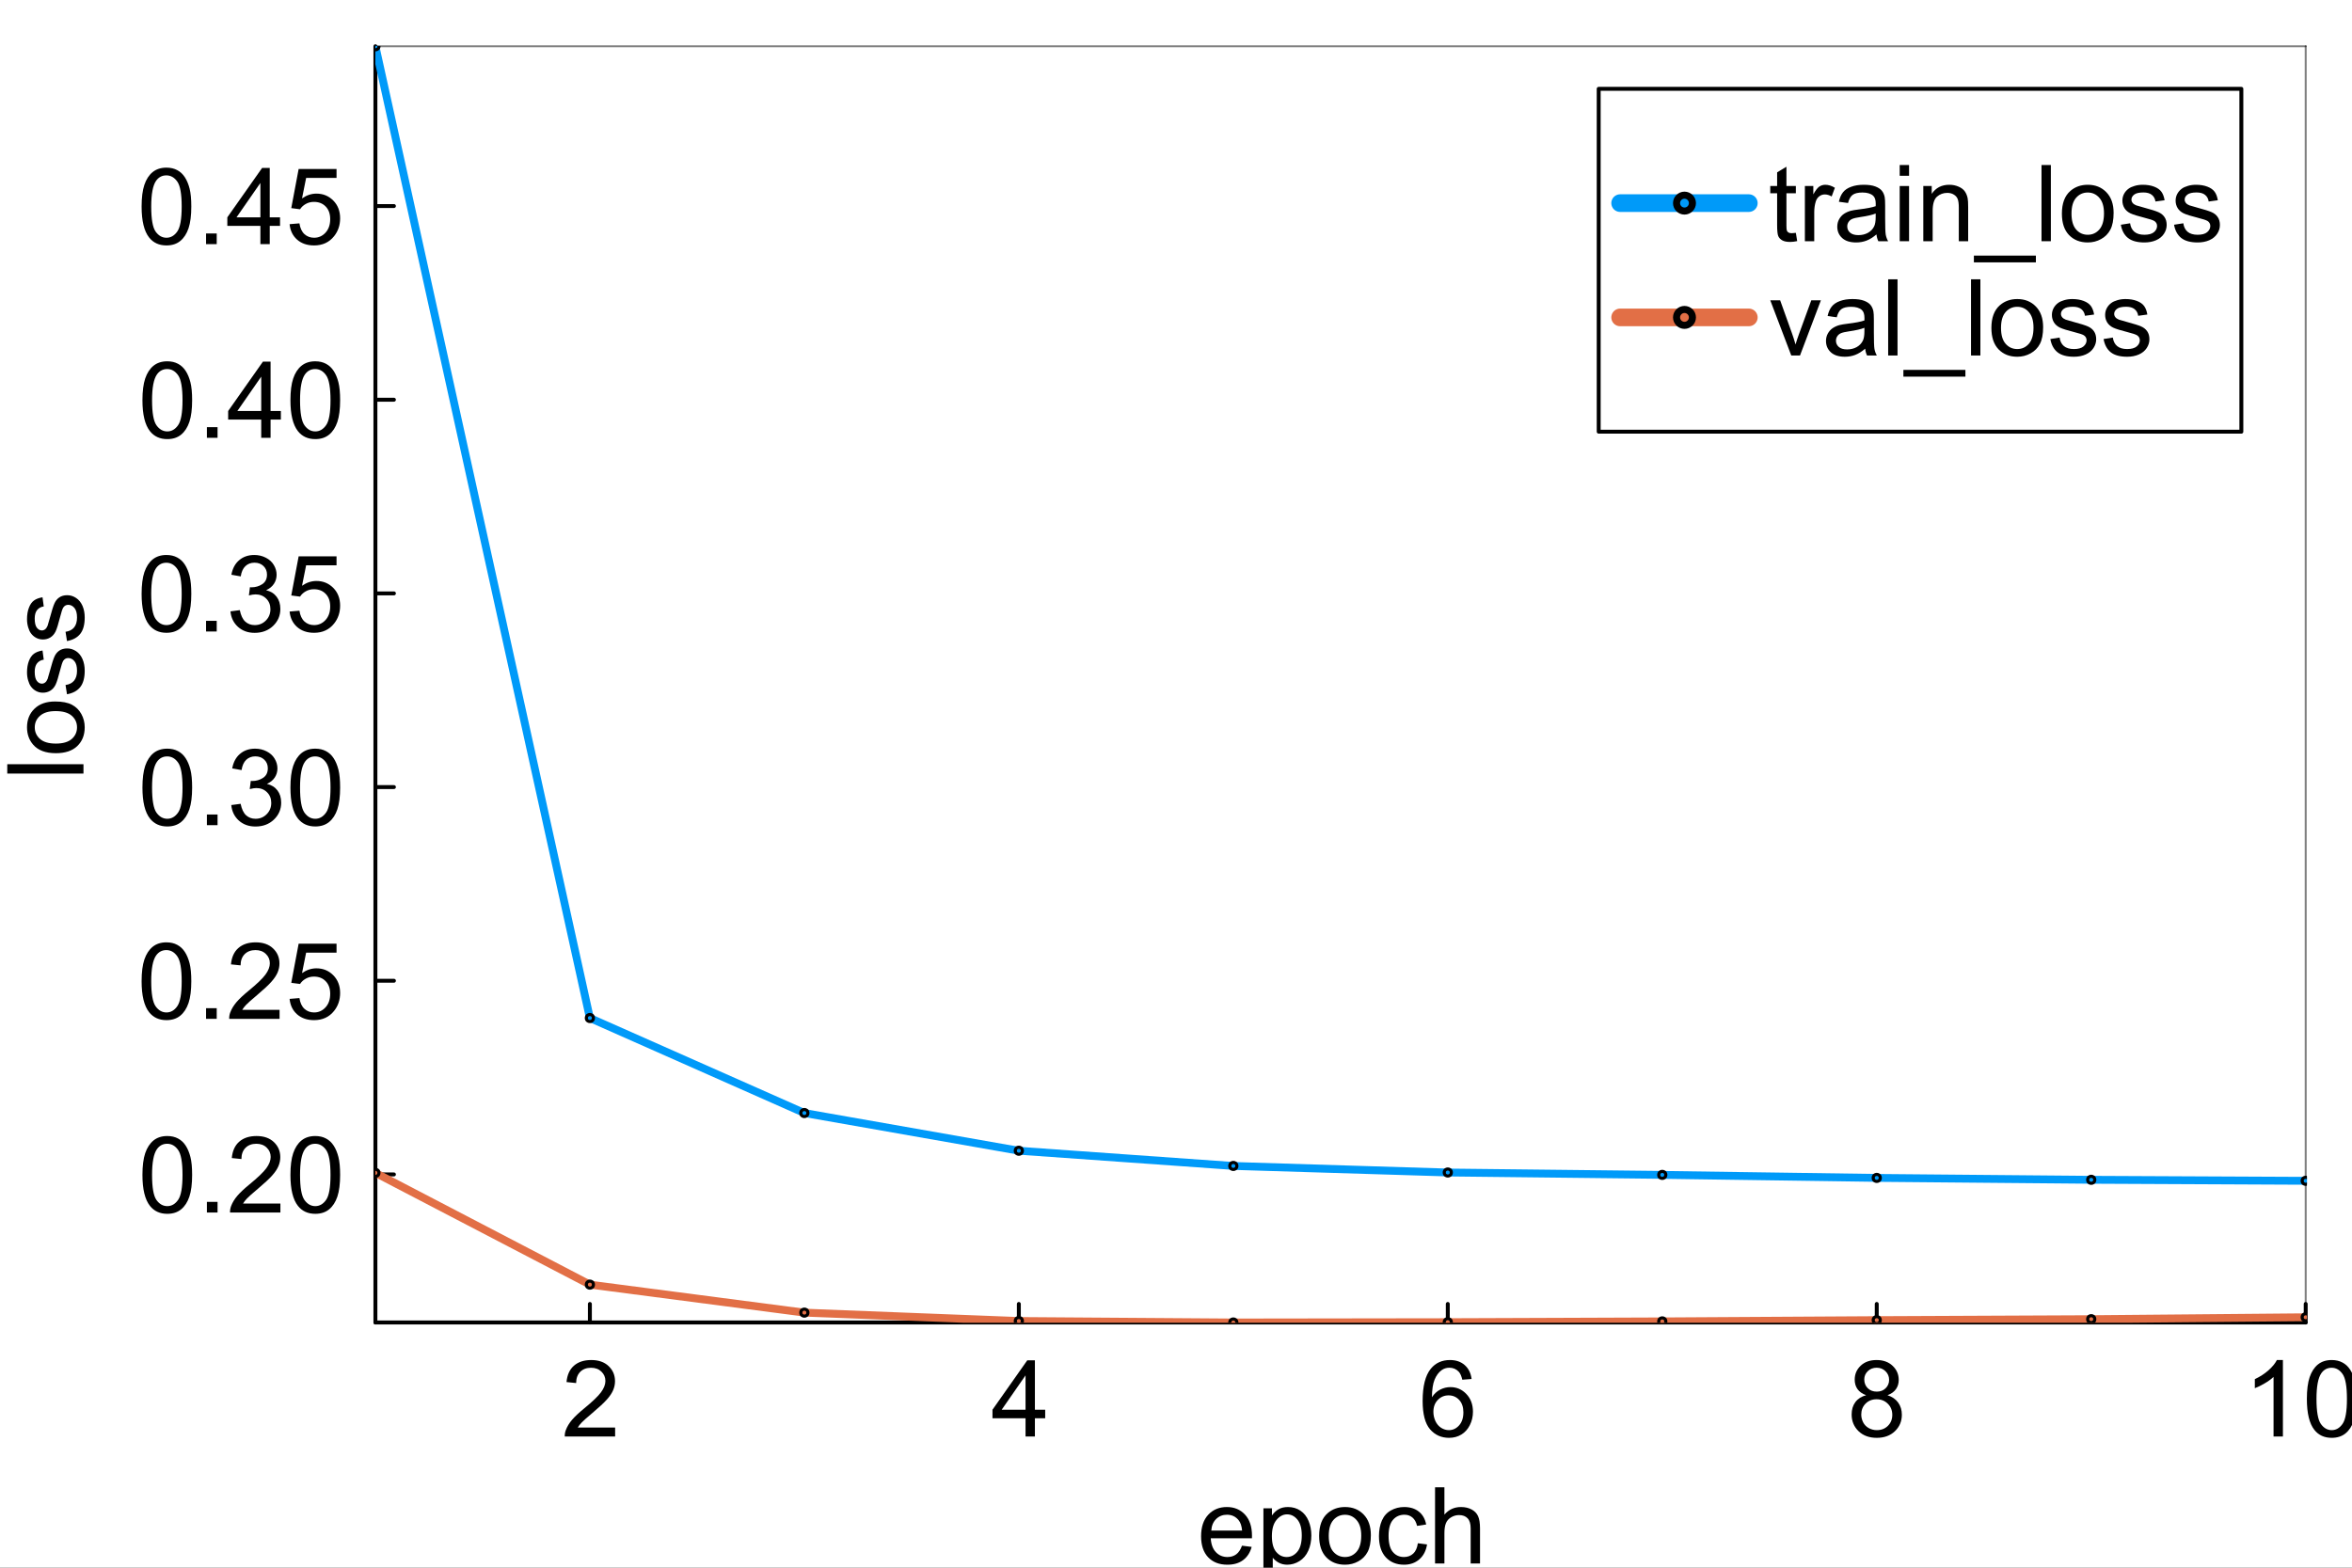 <?xml version="1.0" encoding="utf-8"?>
<svg xmlns="http://www.w3.org/2000/svg" xmlns:xlink="http://www.w3.org/1999/xlink" width="600" height="400" viewBox="0 0 2400 1600">
<rect x="0" y="0" width="2400" height="1600" fill="#333333" stroke="none"/>
<defs>
  <clipPath id="clip900">
    <rect x="0" y="0" width="2400" height="1600"/>
  </clipPath>
</defs>
<path clip-path="url(#clip900)" d="M0 1600 L2400 1600 L2400 8.88178e-14 L0 8.88178e-14  Z" fill="#ffffff" fill-rule="evenodd" fill-opacity="1"/>
<defs>
  <clipPath id="clip901">
    <rect x="480" y="0" width="1681" height="1600"/>
  </clipPath>
</defs>
<path clip-path="url(#clip900)" d="M383.069 1349.74 L2352.76 1349.74 L2352.76 47.244 L383.069 47.244  Z" fill="#ffffff" fill-rule="evenodd" fill-opacity="1"/>
<defs>
  <clipPath id="clip902">
    <rect x="383" y="47" width="1971" height="1303"/>
  </clipPath>
</defs>
<polyline clip-path="url(#clip900)" style="stroke:#000000; stroke-linecap:round; stroke-linejoin:round; stroke-width:4; stroke-opacity:1; fill:none" points="383.069,1349.74 2352.76,1349.74 "/>
<polyline clip-path="url(#clip900)" style="stroke:#000000; stroke-linecap:round; stroke-linejoin:round; stroke-width:2; stroke-opacity:0.5; fill:none" points="383.069,47.244 2352.76,47.244 "/>
<polyline clip-path="url(#clip900)" style="stroke:#000000; stroke-linecap:round; stroke-linejoin:round; stroke-width:4; stroke-opacity:1; fill:none" points="601.923,1349.74 601.923,1330.84 "/>
<polyline clip-path="url(#clip900)" style="stroke:#000000; stroke-linecap:round; stroke-linejoin:round; stroke-width:4; stroke-opacity:1; fill:none" points="1039.63,1349.74 1039.63,1330.84 "/>
<polyline clip-path="url(#clip900)" style="stroke:#000000; stroke-linecap:round; stroke-linejoin:round; stroke-width:4; stroke-opacity:1; fill:none" points="1477.34,1349.74 1477.34,1330.84 "/>
<polyline clip-path="url(#clip900)" style="stroke:#000000; stroke-linecap:round; stroke-linejoin:round; stroke-width:4; stroke-opacity:1; fill:none" points="1915.05,1349.74 1915.05,1330.84 "/>
<polyline clip-path="url(#clip900)" style="stroke:#000000; stroke-linecap:round; stroke-linejoin:round; stroke-width:4; stroke-opacity:1; fill:none" points="2352.76,1349.74 2352.76,1330.84 "/>
<path clip-path="url(#clip900)" d="M627.675 1456.96 L627.675 1466.14 L576.277 1466.14 Q576.171 1462.69 577.391 1459.51 Q579.353 1454.26 583.65 1449.17 Q587.999 1444.07 596.168 1437.39 Q608.845 1426.99 613.3 1420.95 Q617.756 1414.85 617.756 1409.44 Q617.756 1403.76 613.672 1399.89 Q609.64 1395.96 603.116 1395.96 Q596.221 1395.96 592.083 1400.1 Q587.946 1404.24 587.893 1411.56 L578.08 1410.55 Q579.088 1399.57 585.665 1393.84 Q592.243 1388.06 603.328 1388.06 Q614.52 1388.06 621.045 1394.27 Q627.569 1400.47 627.569 1409.65 Q627.569 1414.32 625.659 1418.83 Q623.75 1423.33 619.294 1428.32 Q614.892 1433.31 604.601 1442.01 Q596.009 1449.22 593.569 1451.82 Q591.129 1454.36 589.537 1456.96 L627.675 1456.96 Z" fill="#000000" fill-rule="nonzero" fill-opacity="1" /><path clip-path="url(#clip900)" d="M1046.47 1466.14 L1046.47 1447.52 L1012.74 1447.52 L1012.74 1438.77 L1048.22 1388.38 L1056.02 1388.38 L1056.02 1438.77 L1066.52 1438.77 L1066.52 1447.52 L1056.02 1447.52 L1056.02 1466.14 L1046.47 1466.14 M1046.47 1438.77 L1046.47 1403.71 L1022.13 1438.77 L1046.47 1438.77 Z" fill="#000000" fill-rule="nonzero" fill-opacity="1" /><path clip-path="url(#clip900)" d="M1501.63 1407.42 L1492.14 1408.16 Q1490.87 1402.54 1488.53 1400 Q1484.66 1395.91 1478.98 1395.91 Q1474.42 1395.91 1470.97 1398.46 Q1466.47 1401.75 1463.87 1408.06 Q1461.27 1414.37 1461.16 1426.04 Q1464.61 1420.79 1469.6 1418.24 Q1474.58 1415.7 1480.04 1415.7 Q1489.59 1415.7 1496.28 1422.75 Q1503.01 1429.75 1503.01 1440.89 Q1503.01 1448.21 1499.83 1454.52 Q1496.7 1460.78 1491.18 1464.12 Q1485.67 1467.47 1478.67 1467.47 Q1466.73 1467.47 1459.2 1458.71 Q1451.67 1449.91 1451.67 1429.75 Q1451.67 1407.21 1459.99 1396.97 Q1467.26 1388.06 1479.57 1388.06 Q1488.74 1388.06 1494.58 1393.21 Q1500.47 1398.35 1501.63 1407.42 M1462.65 1440.94 Q1462.65 1445.88 1464.72 1450.39 Q1466.84 1454.89 1470.6 1457.28 Q1474.37 1459.62 1478.51 1459.62 Q1484.55 1459.62 1488.9 1454.74 Q1493.25 1449.86 1493.25 1441.48 Q1493.25 1433.41 1488.96 1428.8 Q1484.66 1424.13 1478.13 1424.13 Q1471.66 1424.13 1467.16 1428.8 Q1462.65 1433.41 1462.65 1440.94 Z" fill="#000000" fill-rule="nonzero" fill-opacity="1" /><path clip-path="url(#clip900)" d="M1904.23 1423.97 Q1898.29 1421.8 1895.42 1417.77 Q1892.56 1413.73 1892.56 1408.11 Q1892.56 1399.62 1898.66 1393.84 Q1904.76 1388.06 1914.89 1388.06 Q1925.07 1388.06 1931.28 1394 Q1937.48 1399.89 1937.48 1408.38 Q1937.48 1413.79 1934.62 1417.82 Q1931.81 1421.8 1926.03 1423.97 Q1933.19 1426.31 1936.9 1431.5 Q1940.67 1436.7 1940.67 1443.92 Q1940.67 1453.89 1933.61 1460.68 Q1926.56 1467.47 1915.05 1467.47 Q1903.54 1467.47 1896.48 1460.68 Q1889.43 1453.83 1889.43 1443.65 Q1889.43 1436.06 1893.25 1430.97 Q1897.12 1425.83 1904.23 1423.97 M1902.32 1407.79 Q1902.32 1413.31 1905.87 1416.81 Q1909.43 1420.31 1915.1 1420.31 Q1920.62 1420.31 1924.12 1416.86 Q1927.67 1413.36 1927.67 1408.32 Q1927.67 1403.07 1924.01 1399.52 Q1920.4 1395.91 1914.99 1395.91 Q1909.53 1395.91 1905.92 1399.41 Q1902.32 1402.91 1902.32 1407.79 M1899.24 1443.7 Q1899.24 1447.79 1901.15 1451.61 Q1903.11 1455.43 1906.93 1457.55 Q1910.75 1459.62 1915.15 1459.62 Q1922 1459.62 1926.45 1455.21 Q1930.91 1450.81 1930.91 1444.02 Q1930.91 1437.13 1926.29 1432.62 Q1921.73 1428.11 1914.84 1428.11 Q1908.1 1428.11 1903.64 1432.56 Q1899.24 1437.02 1899.24 1443.7 Z" fill="#000000" fill-rule="nonzero" fill-opacity="1" /><path clip-path="url(#clip900)" d="M2329.5 1466.14 L2319.95 1466.14 L2319.95 1405.3 Q2316.5 1408.59 2310.88 1411.88 Q2305.31 1415.17 2300.85 1416.81 L2300.85 1407.58 Q2308.86 1403.82 2314.86 1398.46 Q2320.85 1393.1 2323.34 1388.06 L2329.5 1388.06 L2329.5 1466.14 Z" fill="#000000" fill-rule="nonzero" fill-opacity="1" /><path clip-path="url(#clip900)" d="M2353.95 1427.79 Q2353.95 1414 2356.76 1405.62 Q2359.62 1397.18 2365.19 1392.62 Q2370.82 1388.06 2379.3 1388.06 Q2385.56 1388.06 2390.28 1390.61 Q2395 1393.1 2398.08 1397.87 Q2401.16 1402.6 2402.91 1409.44 Q2404.66 1416.23 2404.66 1427.79 Q2404.66 1441.48 2401.85 1449.91 Q2399.04 1458.29 2393.41 1462.9 Q2387.84 1467.47 2379.3 1467.47 Q2368.06 1467.47 2361.64 1459.4 Q2353.95 1449.7 2353.95 1427.79 M2363.76 1427.79 Q2363.76 1446.94 2368.22 1453.3 Q2372.73 1459.62 2379.3 1459.62 Q2385.88 1459.62 2390.34 1453.25 Q2394.84 1446.89 2394.84 1427.79 Q2394.84 1408.59 2390.34 1402.28 Q2385.88 1395.96 2379.2 1395.96 Q2372.62 1395.96 2368.7 1401.53 Q2363.76 1408.64 2363.76 1427.79 Z" fill="#000000" fill-rule="nonzero" fill-opacity="1" /><path clip-path="url(#clip900)" d="M1267.34 1577.55 L1277.21 1578.77 Q1274.88 1587.42 1268.56 1592.19 Q1262.25 1596.96 1252.44 1596.96 Q1240.08 1596.96 1232.81 1589.38 Q1225.6 1581.74 1225.6 1568 Q1225.6 1553.79 1232.92 1545.94 Q1240.24 1538.09 1251.91 1538.09 Q1263.21 1538.09 1270.37 1545.78 Q1277.53 1553.47 1277.53 1567.42 Q1277.53 1568.27 1277.48 1569.97 L1235.47 1569.97 Q1236 1579.25 1240.72 1584.18 Q1245.44 1589.11 1252.49 1589.11 Q1257.74 1589.11 1261.46 1586.36 Q1265.17 1583.6 1267.34 1577.55 M1236 1562.12 L1267.45 1562.12 Q1266.81 1555.01 1263.84 1551.45 Q1259.28 1545.94 1252.01 1545.94 Q1245.44 1545.94 1240.93 1550.34 Q1236.47 1554.74 1236 1562.12 Z" fill="#000000" fill-rule="nonzero" fill-opacity="1" /><path clip-path="url(#clip900)" d="M1289.2 1617.28 L1289.2 1539.36 L1297.9 1539.36 L1297.9 1546.68 Q1300.97 1542.38 1304.85 1540.26 Q1308.72 1538.09 1314.23 1538.09 Q1321.45 1538.09 1326.96 1541.8 Q1332.48 1545.51 1335.29 1552.3 Q1338.1 1559.04 1338.1 1567.1 Q1338.1 1575.75 1334.97 1582.7 Q1331.9 1589.59 1325.96 1593.3 Q1320.07 1596.96 1313.54 1596.96 Q1308.77 1596.96 1304.95 1594.95 Q1301.19 1592.93 1298.75 1589.86 L1298.75 1617.28 L1289.2 1617.28 M1297.84 1567.84 Q1297.84 1578.72 1302.25 1583.92 Q1306.65 1589.11 1312.91 1589.11 Q1319.27 1589.11 1323.78 1583.76 Q1328.34 1578.35 1328.34 1567.05 Q1328.34 1556.28 1323.89 1550.92 Q1319.48 1545.57 1313.33 1545.57 Q1307.23 1545.57 1302.51 1551.3 Q1297.84 1556.97 1297.84 1567.84 Z" fill="#000000" fill-rule="nonzero" fill-opacity="1" /><path clip-path="url(#clip900)" d="M1346.06 1567.53 Q1346.06 1551.88 1354.76 1544.35 Q1362.02 1538.09 1372.47 1538.09 Q1384.09 1538.09 1391.46 1545.73 Q1398.84 1553.31 1398.84 1566.73 Q1398.84 1577.6 1395.55 1583.86 Q1392.31 1590.07 1386.05 1593.52 Q1379.85 1596.96 1372.47 1596.96 Q1360.65 1596.96 1353.33 1589.38 Q1346.06 1581.79 1346.06 1567.53 M1355.87 1567.53 Q1355.87 1578.35 1360.59 1583.76 Q1365.31 1589.11 1372.47 1589.11 Q1379.58 1589.11 1384.3 1583.7 Q1389.02 1578.29 1389.02 1567.21 Q1389.02 1556.76 1384.25 1551.4 Q1379.53 1545.99 1372.47 1545.99 Q1365.31 1545.99 1360.59 1551.35 Q1355.87 1556.71 1355.87 1567.53 Z" fill="#000000" fill-rule="nonzero" fill-opacity="1" /><path clip-path="url(#clip900)" d="M1446.79 1575.06 L1456.17 1576.28 Q1454.64 1585.99 1448.27 1591.5 Q1441.96 1596.96 1432.73 1596.96 Q1421.17 1596.96 1414.11 1589.43 Q1407.11 1581.85 1407.11 1567.74 Q1407.11 1558.62 1410.13 1551.77 Q1413.16 1544.93 1419.31 1541.54 Q1425.52 1538.09 1432.78 1538.09 Q1441.96 1538.09 1447.79 1542.76 Q1453.63 1547.37 1455.27 1555.91 L1445.99 1557.34 Q1444.66 1551.67 1441.27 1548.8 Q1437.93 1545.94 1433.15 1545.94 Q1425.94 1545.94 1421.43 1551.14 Q1416.92 1556.28 1416.92 1567.47 Q1416.92 1578.82 1421.27 1583.97 Q1425.62 1589.11 1432.62 1589.11 Q1438.25 1589.11 1442.01 1585.67 Q1445.78 1582.22 1446.79 1575.06 Z" fill="#000000" fill-rule="nonzero" fill-opacity="1" /><path clip-path="url(#clip900)" d="M1464.34 1595.69 L1464.34 1517.93 L1473.89 1517.93 L1473.89 1545.83 Q1480.57 1538.09 1490.76 1538.09 Q1497.02 1538.09 1501.63 1540.58 Q1506.25 1543.02 1508.21 1547.37 Q1510.22 1551.72 1510.22 1559.99 L1510.22 1595.69 L1500.68 1595.69 L1500.68 1559.99 Q1500.68 1552.83 1497.55 1549.6 Q1494.47 1546.31 1488.8 1546.31 Q1484.55 1546.31 1480.79 1548.54 Q1477.07 1550.71 1475.48 1554.48 Q1473.89 1558.24 1473.89 1564.87 L1473.89 1595.69 L1464.34 1595.69 Z" fill="#000000" fill-rule="nonzero" fill-opacity="1" /><polyline clip-path="url(#clip900)" style="stroke:#000000; stroke-linecap:round; stroke-linejoin:round; stroke-width:4; stroke-opacity:1; fill:none" points="383.069,1349.74 383.069,47.244 "/>
<polyline clip-path="url(#clip900)" style="stroke:#000000; stroke-linecap:round; stroke-linejoin:round; stroke-width:2; stroke-opacity:0.5; fill:none" points="2352.76,1349.74 2352.76,47.244 "/>
<polyline clip-path="url(#clip900)" style="stroke:#000000; stroke-linecap:round; stroke-linejoin:round; stroke-width:4; stroke-opacity:1; fill:none" points="383.069,1198.63 401.966,1198.63 "/>
<polyline clip-path="url(#clip900)" style="stroke:#000000; stroke-linecap:round; stroke-linejoin:round; stroke-width:4; stroke-opacity:1; fill:none" points="383.069,1000.96 401.966,1000.96 "/>
<polyline clip-path="url(#clip900)" style="stroke:#000000; stroke-linecap:round; stroke-linejoin:round; stroke-width:4; stroke-opacity:1; fill:none" points="383.069,803.295 401.966,803.295 "/>
<polyline clip-path="url(#clip900)" style="stroke:#000000; stroke-linecap:round; stroke-linejoin:round; stroke-width:4; stroke-opacity:1; fill:none" points="383.069,605.626 401.966,605.626 "/>
<polyline clip-path="url(#clip900)" style="stroke:#000000; stroke-linecap:round; stroke-linejoin:round; stroke-width:4; stroke-opacity:1; fill:none" points="383.069,407.956 401.966,407.956 "/>
<polyline clip-path="url(#clip900)" style="stroke:#000000; stroke-linecap:round; stroke-linejoin:round; stroke-width:4; stroke-opacity:1; fill:none" points="383.069,210.287 401.966,210.287 "/>
<path clip-path="url(#clip900)" d="M145.349 1199.16 Q145.349 1185.37 148.16 1176.99 Q151.024 1168.56 156.594 1164 Q162.216 1159.44 170.703 1159.44 Q176.962 1159.44 181.683 1161.98 Q186.404 1164.47 189.48 1169.25 Q192.556 1173.97 194.307 1180.81 Q196.057 1187.6 196.057 1199.16 Q196.057 1212.85 193.246 1221.28 Q190.435 1229.66 184.812 1234.28 Q179.243 1238.84 170.703 1238.84 Q159.458 1238.84 153.04 1230.78 Q145.349 1221.07 145.349 1199.16 M155.162 1199.16 Q155.162 1218.31 159.617 1224.68 Q164.126 1230.99 170.703 1230.99 Q177.28 1230.99 181.736 1224.62 Q186.244 1218.26 186.244 1199.16 Q186.244 1179.96 181.736 1173.65 Q177.28 1167.34 170.597 1167.34 Q164.02 1167.34 160.095 1172.91 Q155.162 1180.02 155.162 1199.16 Z" fill="#000000" fill-rule="nonzero" fill-opacity="1" /><path clip-path="url(#clip900)" d="M211.121 1237.51 L211.121 1226.64 L221.995 1226.64 L221.995 1237.51 L211.121 1237.51 Z" fill="#000000" fill-rule="nonzero" fill-opacity="1" /><path clip-path="url(#clip900)" d="M286.123 1228.34 L286.123 1237.51 L234.725 1237.51 Q234.619 1234.07 235.839 1230.88 Q237.802 1225.63 242.098 1220.54 Q246.447 1215.45 254.616 1208.76 Q267.293 1198.37 271.749 1192.32 Q276.204 1186.22 276.204 1180.81 Q276.204 1175.14 272.12 1171.26 Q268.089 1167.34 261.564 1167.34 Q254.669 1167.34 250.532 1171.48 Q246.394 1175.61 246.341 1182.93 L236.529 1181.93 Q237.536 1170.95 244.114 1165.22 Q250.691 1159.44 261.777 1159.44 Q272.969 1159.44 279.493 1165.64 Q286.017 1171.85 286.017 1181.02 Q286.017 1185.69 284.107 1190.2 Q282.198 1194.71 277.742 1199.69 Q273.34 1204.68 263.05 1213.38 Q254.457 1220.59 252.017 1223.19 Q249.577 1225.74 247.986 1228.34 L286.123 1228.34 Z" fill="#000000" fill-rule="nonzero" fill-opacity="1" /><path clip-path="url(#clip900)" d="M296.36 1199.16 Q296.36 1185.37 299.171 1176.99 Q302.036 1168.56 307.605 1164 Q313.228 1159.44 321.714 1159.44 Q327.973 1159.44 332.694 1161.98 Q337.415 1164.47 340.491 1169.25 Q343.568 1173.97 345.318 1180.81 Q347.069 1187.6 347.069 1199.16 Q347.069 1212.85 344.257 1221.28 Q341.446 1229.66 335.824 1234.28 Q330.254 1238.84 321.714 1238.84 Q310.469 1238.84 304.051 1230.78 Q296.36 1221.07 296.36 1199.16 M306.173 1199.16 Q306.173 1218.31 310.629 1224.68 Q315.137 1230.99 321.714 1230.99 Q328.292 1230.99 332.747 1224.62 Q337.256 1218.26 337.256 1199.16 Q337.256 1179.96 332.747 1173.65 Q328.292 1167.34 321.608 1167.34 Q315.031 1167.34 311.106 1172.91 Q306.173 1180.02 306.173 1199.16 Z" fill="#000000" fill-rule="nonzero" fill-opacity="1" /><path clip-path="url(#clip900)" d="M144.5 1001.49 Q144.5 987.704 147.311 979.323 Q150.176 970.889 155.745 966.328 Q161.368 961.766 169.854 961.766 Q176.113 961.766 180.834 964.312 Q185.555 966.805 188.631 971.579 Q191.708 976.3 193.458 983.142 Q195.209 989.931 195.209 1001.49 Q195.209 1015.18 192.397 1023.61 Q189.586 1031.99 183.964 1036.61 Q178.394 1041.17 169.854 1041.17 Q158.609 1041.17 152.191 1033.11 Q144.5 1023.4 144.5 1001.49 M154.313 1001.49 Q154.313 1020.64 158.769 1027.01 Q163.277 1033.32 169.854 1033.32 Q176.432 1033.32 180.887 1026.96 Q185.396 1020.59 185.396 1001.49 Q185.396 982.293 180.887 975.981 Q176.432 969.669 169.748 969.669 Q163.171 969.669 159.246 975.239 Q154.313 982.346 154.313 1001.49 Z" fill="#000000" fill-rule="nonzero" fill-opacity="1" /><path clip-path="url(#clip900)" d="M210.273 1039.84 L210.273 1028.97 L221.146 1028.97 L221.146 1039.84 L210.273 1039.84 Z" fill="#000000" fill-rule="nonzero" fill-opacity="1" /><path clip-path="url(#clip900)" d="M285.274 1030.67 L285.274 1039.84 L233.876 1039.84 Q233.77 1036.4 234.99 1033.21 Q236.953 1027.96 241.249 1022.87 Q245.599 1017.78 253.767 1011.1 Q266.444 1000.7 270.9 994.652 Q275.355 988.552 275.355 983.142 Q275.355 977.467 271.271 973.594 Q267.24 969.669 260.716 969.669 Q253.82 969.669 249.683 973.807 Q245.546 977.944 245.493 985.264 L235.68 984.256 Q236.688 973.276 243.265 967.548 Q249.842 961.766 260.928 961.766 Q272.12 961.766 278.644 967.972 Q285.168 974.178 285.168 983.354 Q285.168 988.022 283.259 992.531 Q281.349 997.039 276.894 1002.03 Q272.491 1007.01 262.201 1015.71 Q253.608 1022.92 251.168 1025.52 Q248.728 1028.07 247.137 1030.67 L285.274 1030.67 Z" fill="#000000" fill-rule="nonzero" fill-opacity="1" /><path clip-path="url(#clip900)" d="M295.512 1019.48 L305.537 1018.63 Q306.65 1025.95 310.682 1029.66 Q314.766 1033.32 320.494 1033.32 Q327.39 1033.32 332.164 1028.12 Q336.938 1022.92 336.938 1014.33 Q336.938 1006.16 332.323 1001.44 Q327.761 996.721 320.335 996.721 Q315.721 996.721 312.008 998.843 Q308.295 1000.91 306.173 1004.25 L297.209 1003.09 L304.741 963.145 L343.409 963.145 L343.409 972.268 L312.379 972.268 L308.189 993.167 Q315.19 988.287 322.881 988.287 Q333.066 988.287 340.067 995.342 Q347.069 1002.4 347.069 1013.48 Q347.069 1024.04 340.916 1031.73 Q333.437 1041.17 320.494 1041.17 Q309.886 1041.17 303.15 1035.23 Q296.466 1029.29 295.512 1019.48 Z" fill="#000000" fill-rule="nonzero" fill-opacity="1" /><path clip-path="url(#clip900)" d="M145.349 803.825 Q145.349 790.034 148.16 781.654 Q151.024 773.22 156.594 768.658 Q162.216 764.097 170.703 764.097 Q176.962 764.097 181.683 766.643 Q186.404 769.136 189.48 773.91 Q192.556 778.63 194.307 785.473 Q196.057 792.262 196.057 803.825 Q196.057 817.51 193.246 825.944 Q190.435 834.325 184.812 838.939 Q179.243 843.501 170.703 843.501 Q159.458 843.501 153.04 835.439 Q145.349 825.732 145.349 803.825 M155.162 803.825 Q155.162 822.974 159.617 829.339 Q164.126 835.651 170.703 835.651 Q177.28 835.651 181.736 829.286 Q186.244 822.921 186.244 803.825 Q186.244 784.624 181.736 778.312 Q177.28 772 170.597 772 Q164.02 772 160.095 777.569 Q155.162 784.677 155.162 803.825 Z" fill="#000000" fill-rule="nonzero" fill-opacity="1" /><path clip-path="url(#clip900)" d="M211.121 842.175 L211.121 831.301 L221.995 831.301 L221.995 842.175 L211.121 842.175 Z" fill="#000000" fill-rule="nonzero" fill-opacity="1" /><path clip-path="url(#clip900)" d="M235.998 821.648 L245.546 820.375 Q247.19 828.49 251.115 832.097 Q255.093 835.651 260.769 835.651 Q267.505 835.651 272.12 830.983 Q276.788 826.315 276.788 819.42 Q276.788 812.843 272.491 808.599 Q268.195 804.303 261.564 804.303 Q258.859 804.303 254.828 805.364 L255.889 796.983 Q256.844 797.089 257.427 797.089 Q263.527 797.089 268.407 793.906 Q273.287 790.724 273.287 784.094 Q273.287 778.842 269.733 775.395 Q266.179 771.947 260.557 771.947 Q254.987 771.947 251.274 775.448 Q247.561 778.949 246.5 785.95 L236.953 784.253 Q238.703 774.652 244.909 769.401 Q251.115 764.097 260.345 764.097 Q266.71 764.097 272.067 766.855 Q277.424 769.56 280.235 774.281 Q283.1 779.002 283.1 784.306 Q283.1 789.345 280.395 793.482 Q277.689 797.619 272.385 800.059 Q279.281 801.651 283.1 806.69 Q286.919 811.676 286.919 819.208 Q286.919 829.392 279.493 836.499 Q272.067 843.554 260.716 843.554 Q250.479 843.554 243.689 837.454 Q236.953 831.354 235.998 821.648 Z" fill="#000000" fill-rule="nonzero" fill-opacity="1" /><path clip-path="url(#clip900)" d="M296.36 803.825 Q296.36 790.034 299.171 781.654 Q302.036 773.22 307.605 768.658 Q313.228 764.097 321.714 764.097 Q327.973 764.097 332.694 766.643 Q337.415 769.136 340.491 773.91 Q343.568 778.63 345.318 785.473 Q347.069 792.262 347.069 803.825 Q347.069 817.51 344.257 825.944 Q341.446 834.325 335.824 838.939 Q330.254 843.501 321.714 843.501 Q310.469 843.501 304.051 835.439 Q296.36 825.732 296.36 803.825 M306.173 803.825 Q306.173 822.974 310.629 829.339 Q315.137 835.651 321.714 835.651 Q328.292 835.651 332.747 829.286 Q337.256 822.921 337.256 803.825 Q337.256 784.624 332.747 778.312 Q328.292 772 321.608 772 Q315.031 772 311.106 777.569 Q306.173 784.677 306.173 803.825 Z" fill="#000000" fill-rule="nonzero" fill-opacity="1" /><path clip-path="url(#clip900)" d="M144.5 606.156 Q144.5 592.365 147.311 583.984 Q150.176 575.551 155.745 570.989 Q161.368 566.427 169.854 566.427 Q176.113 566.427 180.834 568.973 Q185.555 571.466 188.631 576.24 Q191.708 580.961 193.458 587.803 Q195.209 594.593 195.209 606.156 Q195.209 619.841 192.397 628.275 Q189.586 636.655 183.964 641.27 Q178.394 645.832 169.854 645.832 Q158.609 645.832 152.191 637.769 Q144.5 628.063 144.5 606.156 M154.313 606.156 Q154.313 625.304 158.769 631.669 Q163.277 637.981 169.854 637.981 Q176.432 637.981 180.887 631.616 Q185.396 625.251 185.396 606.156 Q185.396 586.955 180.887 580.643 Q176.432 574.331 169.748 574.331 Q163.171 574.331 159.246 579.9 Q154.313 587.008 154.313 606.156 Z" fill="#000000" fill-rule="nonzero" fill-opacity="1" /><path clip-path="url(#clip900)" d="M210.273 644.506 L210.273 633.632 L221.146 633.632 L221.146 644.506 L210.273 644.506 Z" fill="#000000" fill-rule="nonzero" fill-opacity="1" /><path clip-path="url(#clip900)" d="M235.149 623.978 L244.697 622.705 Q246.341 630.821 250.266 634.428 Q254.245 637.981 259.92 637.981 Q266.657 637.981 271.271 633.314 Q275.939 628.646 275.939 621.751 Q275.939 615.173 271.643 610.93 Q267.346 606.633 260.716 606.633 Q258.011 606.633 253.979 607.694 L255.04 599.314 Q255.995 599.42 256.579 599.42 Q262.678 599.42 267.558 596.237 Q272.438 593.055 272.438 586.424 Q272.438 581.173 268.884 577.725 Q265.33 574.278 259.708 574.278 Q254.139 574.278 250.426 577.778 Q246.713 581.279 245.652 588.281 L236.104 586.584 Q237.855 576.983 244.061 571.732 Q250.266 566.427 259.496 566.427 Q265.861 566.427 271.218 569.186 Q276.575 571.891 279.387 576.612 Q282.251 581.332 282.251 586.637 Q282.251 591.676 279.546 595.813 Q276.841 599.95 271.536 602.39 Q278.432 603.981 282.251 609.02 Q286.07 614.006 286.07 621.538 Q286.07 631.722 278.644 638.83 Q271.218 645.885 259.867 645.885 Q249.63 645.885 242.841 639.785 Q236.104 633.685 235.149 623.978 Z" fill="#000000" fill-rule="nonzero" fill-opacity="1" /><path clip-path="url(#clip900)" d="M295.512 624.137 L305.537 623.289 Q306.65 630.609 310.682 634.322 Q314.766 637.981 320.494 637.981 Q327.39 637.981 332.164 632.783 Q336.938 627.585 336.938 618.992 Q336.938 610.824 332.323 606.103 Q327.761 601.382 320.335 601.382 Q315.721 601.382 312.008 603.504 Q308.295 605.573 306.173 608.914 L297.209 607.747 L304.741 567.807 L343.409 567.807 L343.409 576.93 L312.379 576.93 L308.189 597.828 Q315.19 592.949 322.881 592.949 Q333.066 592.949 340.067 600.003 Q347.069 607.058 347.069 618.144 Q347.069 628.699 340.916 636.39 Q333.437 645.832 320.494 645.832 Q309.886 645.832 303.15 639.891 Q296.466 633.95 295.512 624.137 Z" fill="#000000" fill-rule="nonzero" fill-opacity="1" /><path clip-path="url(#clip900)" d="M145.349 408.487 Q145.349 394.696 148.16 386.315 Q151.024 377.881 156.594 373.32 Q162.216 368.758 170.703 368.758 Q176.962 368.758 181.683 371.304 Q186.404 373.797 189.48 378.571 Q192.556 383.292 194.307 390.134 Q196.057 396.924 196.057 408.487 Q196.057 422.172 193.246 430.605 Q190.435 438.986 184.812 443.601 Q179.243 448.162 170.703 448.162 Q159.458 448.162 153.04 440.1 Q145.349 430.393 145.349 408.487 M155.162 408.487 Q155.162 427.635 159.617 434 Q164.126 440.312 170.703 440.312 Q177.28 440.312 181.736 433.947 Q186.244 427.582 186.244 408.487 Q186.244 389.285 181.736 382.973 Q177.28 376.661 170.597 376.661 Q164.02 376.661 160.095 382.231 Q155.162 389.339 155.162 408.487 Z" fill="#000000" fill-rule="nonzero" fill-opacity="1" /><path clip-path="url(#clip900)" d="M211.121 446.836 L211.121 435.963 L221.995 435.963 L221.995 446.836 L211.121 446.836 Z" fill="#000000" fill-rule="nonzero" fill-opacity="1" /><path clip-path="url(#clip900)" d="M266.55 446.836 L266.55 428.219 L232.816 428.219 L232.816 419.467 L268.301 369.076 L276.098 369.076 L276.098 419.467 L286.6 419.467 L286.6 428.219 L276.098 428.219 L276.098 446.836 L266.55 446.836 M266.55 419.467 L266.55 384.406 L242.204 419.467 L266.55 419.467 Z" fill="#000000" fill-rule="nonzero" fill-opacity="1" /><path clip-path="url(#clip900)" d="M296.36 408.487 Q296.36 394.696 299.171 386.315 Q302.036 377.881 307.605 373.32 Q313.228 368.758 321.714 368.758 Q327.973 368.758 332.694 371.304 Q337.415 373.797 340.491 378.571 Q343.568 383.292 345.318 390.134 Q347.069 396.924 347.069 408.487 Q347.069 422.172 344.257 430.605 Q341.446 438.986 335.824 443.601 Q330.254 448.162 321.714 448.162 Q310.469 448.162 304.051 440.1 Q296.36 430.393 296.36 408.487 M306.173 408.487 Q306.173 427.635 310.629 434 Q315.137 440.312 321.714 440.312 Q328.292 440.312 332.747 433.947 Q337.256 427.582 337.256 408.487 Q337.256 389.285 332.747 382.973 Q328.292 376.661 321.608 376.661 Q315.031 376.661 311.106 382.231 Q306.173 389.339 306.173 408.487 Z" fill="#000000" fill-rule="nonzero" fill-opacity="1" /><path clip-path="url(#clip900)" d="M144.5 210.818 Q144.5 197.027 147.311 188.646 Q150.176 180.212 155.745 175.65 Q161.368 171.089 169.854 171.089 Q176.113 171.089 180.834 173.635 Q185.555 176.128 188.631 180.902 Q191.708 185.622 193.458 192.465 Q195.209 199.254 195.209 210.818 Q195.209 224.502 192.397 232.936 Q189.586 241.317 183.964 245.932 Q178.394 250.493 169.854 250.493 Q158.609 250.493 152.191 242.431 Q144.5 232.724 144.5 210.818 M154.313 210.818 Q154.313 229.966 158.769 236.331 Q163.277 242.643 169.854 242.643 Q176.432 242.643 180.887 236.278 Q185.396 229.913 185.396 210.818 Q185.396 191.616 180.887 185.304 Q176.432 178.992 169.748 178.992 Q163.171 178.992 159.246 184.562 Q154.313 191.669 154.313 210.818 Z" fill="#000000" fill-rule="nonzero" fill-opacity="1" /><path clip-path="url(#clip900)" d="M210.273 249.167 L210.273 238.293 L221.146 238.293 L221.146 249.167 L210.273 249.167 Z" fill="#000000" fill-rule="nonzero" fill-opacity="1" /><path clip-path="url(#clip900)" d="M265.702 249.167 L265.702 230.549 L231.967 230.549 L231.967 221.797 L267.452 171.407 L275.249 171.407 L275.249 221.797 L285.752 221.797 L285.752 230.549 L275.249 230.549 L275.249 249.167 L265.702 249.167 M265.702 221.797 L265.702 186.736 L241.355 221.797 L265.702 221.797 Z" fill="#000000" fill-rule="nonzero" fill-opacity="1" /><path clip-path="url(#clip900)" d="M295.512 228.799 L305.537 227.95 Q306.65 235.27 310.682 238.983 Q314.766 242.643 320.494 242.643 Q327.39 242.643 332.164 237.445 Q336.938 232.247 336.938 223.654 Q336.938 215.485 332.323 210.764 Q327.761 206.044 320.335 206.044 Q315.721 206.044 312.008 208.165 Q308.295 210.234 306.173 213.576 L297.209 212.409 L304.741 172.468 L343.409 172.468 L343.409 181.591 L312.379 181.591 L308.189 202.49 Q315.19 197.61 322.881 197.61 Q333.066 197.61 340.067 204.665 Q347.069 211.719 347.069 222.805 Q347.069 233.36 340.916 241.052 Q333.437 250.493 320.494 250.493 Q309.886 250.493 303.15 244.552 Q296.466 238.612 295.512 228.799 Z" fill="#000000" fill-rule="nonzero" fill-opacity="1" /><path clip-path="url(#clip900)" d="M85.172 789.513 L7.412 789.513 L7.412 779.965 L85.172 779.965 L85.172 789.513 Z" fill="#000000" fill-rule="nonzero" fill-opacity="1" /><path clip-path="url(#clip900)" d="M57.007 768.72 Q41.359 768.72 33.827 760.021 Q27.568 752.754 27.568 742.305 Q27.568 730.689 35.206 723.316 Q42.791 715.943 56.211 715.943 Q67.085 715.943 73.344 719.232 Q79.55 722.467 82.997 728.726 Q86.445 734.932 86.445 742.305 Q86.445 754.133 78.86 761.453 Q71.275 768.72 57.007 768.72 M57.007 758.907 Q67.827 758.907 73.238 754.186 Q78.595 749.466 78.595 742.305 Q78.595 735.197 73.185 730.476 Q67.774 725.756 56.688 725.756 Q46.239 725.756 40.882 730.53 Q35.471 735.25 35.471 742.305 Q35.471 749.466 40.829 754.186 Q46.186 758.907 57.007 758.907 Z" fill="#000000" fill-rule="nonzero" fill-opacity="1" /><path clip-path="url(#clip900)" d="M68.358 708.57 L66.873 699.128 Q72.548 698.333 75.572 694.726 Q78.595 691.066 78.595 684.542 Q78.595 677.965 75.943 674.782 Q73.238 671.6 69.631 671.6 Q66.395 671.6 64.539 674.411 Q63.266 676.373 61.303 684.171 Q58.651 694.673 56.742 698.757 Q54.779 702.788 51.384 704.91 Q47.937 706.979 43.799 706.979 Q40.033 706.979 36.851 705.281 Q33.615 703.531 31.493 700.561 Q29.849 698.333 28.735 694.514 Q27.568 690.642 27.568 686.239 Q27.568 679.609 29.478 674.623 Q31.387 669.584 34.676 667.197 Q37.911 664.81 43.375 663.908 L44.648 673.244 Q40.298 673.88 37.858 676.957 Q35.419 679.98 35.419 685.55 Q35.419 692.127 37.593 694.938 Q39.768 697.749 42.685 697.749 Q44.542 697.749 46.027 696.582 Q47.565 695.416 48.573 692.923 Q49.103 691.49 51.013 684.489 Q53.718 674.358 55.468 670.38 Q57.166 666.348 60.454 664.068 Q63.743 661.787 68.623 661.787 Q73.397 661.787 77.64 664.598 Q81.831 667.356 84.164 672.607 Q86.445 677.859 86.445 684.489 Q86.445 695.469 81.883 701.25 Q77.322 706.979 68.358 708.57 Z" fill="#000000" fill-rule="nonzero" fill-opacity="1" /><path clip-path="url(#clip900)" d="M68.358 654.255 L66.873 644.813 Q72.548 644.018 75.572 640.411 Q78.595 636.751 78.595 630.227 Q78.595 623.649 75.943 620.467 Q73.238 617.284 69.631 617.284 Q66.395 617.284 64.539 620.095 Q63.266 622.058 61.303 629.855 Q58.651 640.358 56.742 644.442 Q54.779 648.473 51.384 650.595 Q47.937 652.663 43.799 652.663 Q40.033 652.663 36.851 650.966 Q33.615 649.216 31.493 646.245 Q29.849 644.018 28.735 640.198 Q27.568 636.326 27.568 631.924 Q27.568 625.294 29.478 620.308 Q31.387 615.269 34.676 612.882 Q37.911 610.495 43.375 609.593 L44.648 618.929 Q40.298 619.565 37.858 622.641 Q35.419 625.665 35.419 631.234 Q35.419 637.812 37.593 640.623 Q39.768 643.434 42.685 643.434 Q44.542 643.434 46.027 642.267 Q47.565 641.1 48.573 638.607 Q49.103 637.175 51.013 630.173 Q53.718 620.042 55.468 616.064 Q57.166 612.033 60.454 609.752 Q63.743 607.471 68.623 607.471 Q73.397 607.471 77.64 610.283 Q81.831 613.041 84.164 618.292 Q86.445 623.543 86.445 630.173 Q86.445 641.153 81.883 646.935 Q77.322 652.663 68.358 654.255 Z" fill="#000000" fill-rule="nonzero" fill-opacity="1" /><polyline clip-path="url(#clip902)" style="stroke:#009af9; stroke-linecap:round; stroke-linejoin:round; stroke-width:8; stroke-opacity:1; fill:none" points="383.069,47.244 601.923,1039 820.777,1135.97 1039.63,1174.45 1258.49,1189.97 1477.34,1196.67 1696.19,1199.09 1915.05,1202.17 2133.9,1204.11 2352.76,1205.14 "/>
<circle clip-path="url(#clip902)" cx="383.069" cy="47.244" r="3.6" fill="#009af9" fill-rule="evenodd" fill-opacity="1" stroke="#000000" stroke-opacity="1" stroke-width="3.2"/>
<circle clip-path="url(#clip902)" cx="601.923" cy="1039" r="3.6" fill="#009af9" fill-rule="evenodd" fill-opacity="1" stroke="#000000" stroke-opacity="1" stroke-width="3.2"/>
<circle clip-path="url(#clip902)" cx="820.777" cy="1135.97" r="3.6" fill="#009af9" fill-rule="evenodd" fill-opacity="1" stroke="#000000" stroke-opacity="1" stroke-width="3.2"/>
<circle clip-path="url(#clip902)" cx="1039.63" cy="1174.45" r="3.6" fill="#009af9" fill-rule="evenodd" fill-opacity="1" stroke="#000000" stroke-opacity="1" stroke-width="3.2"/>
<circle clip-path="url(#clip902)" cx="1258.49" cy="1189.97" r="3.6" fill="#009af9" fill-rule="evenodd" fill-opacity="1" stroke="#000000" stroke-opacity="1" stroke-width="3.2"/>
<circle clip-path="url(#clip902)" cx="1477.34" cy="1196.67" r="3.6" fill="#009af9" fill-rule="evenodd" fill-opacity="1" stroke="#000000" stroke-opacity="1" stroke-width="3.2"/>
<circle clip-path="url(#clip902)" cx="1696.19" cy="1199.09" r="3.6" fill="#009af9" fill-rule="evenodd" fill-opacity="1" stroke="#000000" stroke-opacity="1" stroke-width="3.2"/>
<circle clip-path="url(#clip902)" cx="1915.05" cy="1202.17" r="3.6" fill="#009af9" fill-rule="evenodd" fill-opacity="1" stroke="#000000" stroke-opacity="1" stroke-width="3.2"/>
<circle clip-path="url(#clip902)" cx="2133.9" cy="1204.11" r="3.6" fill="#009af9" fill-rule="evenodd" fill-opacity="1" stroke="#000000" stroke-opacity="1" stroke-width="3.2"/>
<circle clip-path="url(#clip902)" cx="2352.76" cy="1205.14" r="3.6" fill="#009af9" fill-rule="evenodd" fill-opacity="1" stroke="#000000" stroke-opacity="1" stroke-width="3.2"/>
<polyline clip-path="url(#clip902)" style="stroke:#e26f46; stroke-linecap:round; stroke-linejoin:round; stroke-width:8; stroke-opacity:1; fill:none" points="383.069,1197.03 601.923,1311.1 820.777,1339.68 1039.63,1348.22 1258.49,1349.74 1477.34,1349.43 1696.19,1348.62 1915.05,1347.34 2133.9,1346.36 2352.76,1344.41 "/>
<circle clip-path="url(#clip902)" cx="383.069" cy="1197.03" r="3.6" fill="#e26f46" fill-rule="evenodd" fill-opacity="1" stroke="#000000" stroke-opacity="1" stroke-width="3.2"/>
<circle clip-path="url(#clip902)" cx="601.923" cy="1311.1" r="3.6" fill="#e26f46" fill-rule="evenodd" fill-opacity="1" stroke="#000000" stroke-opacity="1" stroke-width="3.2"/>
<circle clip-path="url(#clip902)" cx="820.777" cy="1339.68" r="3.6" fill="#e26f46" fill-rule="evenodd" fill-opacity="1" stroke="#000000" stroke-opacity="1" stroke-width="3.2"/>
<circle clip-path="url(#clip902)" cx="1039.63" cy="1348.22" r="3.6" fill="#e26f46" fill-rule="evenodd" fill-opacity="1" stroke="#000000" stroke-opacity="1" stroke-width="3.2"/>
<circle clip-path="url(#clip902)" cx="1258.49" cy="1349.74" r="3.6" fill="#e26f46" fill-rule="evenodd" fill-opacity="1" stroke="#000000" stroke-opacity="1" stroke-width="3.2"/>
<circle clip-path="url(#clip902)" cx="1477.34" cy="1349.43" r="3.6" fill="#e26f46" fill-rule="evenodd" fill-opacity="1" stroke="#000000" stroke-opacity="1" stroke-width="3.2"/>
<circle clip-path="url(#clip902)" cx="1696.19" cy="1348.62" r="3.6" fill="#e26f46" fill-rule="evenodd" fill-opacity="1" stroke="#000000" stroke-opacity="1" stroke-width="3.2"/>
<circle clip-path="url(#clip902)" cx="1915.05" cy="1347.34" r="3.6" fill="#e26f46" fill-rule="evenodd" fill-opacity="1" stroke="#000000" stroke-opacity="1" stroke-width="3.2"/>
<circle clip-path="url(#clip902)" cx="2133.9" cy="1346.36" r="3.6" fill="#e26f46" fill-rule="evenodd" fill-opacity="1" stroke="#000000" stroke-opacity="1" stroke-width="3.2"/>
<circle clip-path="url(#clip902)" cx="2352.76" cy="1344.41" r="3.6" fill="#e26f46" fill-rule="evenodd" fill-opacity="1" stroke="#000000" stroke-opacity="1" stroke-width="3.2"/>
<path clip-path="url(#clip900)" d="M1631.32 440.581 L2287.1 440.581 L2287.1 90.661 L1631.32 90.661  Z" fill="#ffffff" fill-rule="evenodd" fill-opacity="1"/>
<polyline clip-path="url(#clip900)" style="stroke:#000000; stroke-linecap:round; stroke-linejoin:round; stroke-width:4; stroke-opacity:1; fill:none" points="1631.32,440.581 2287.1,440.581 2287.1,90.661 1631.32,90.661 1631.32,440.581 "/>
<polyline clip-path="url(#clip900)" style="stroke:#009af9; stroke-linecap:round; stroke-linejoin:round; stroke-width:18; stroke-opacity:1; fill:none" points="1653.2,207.301 1784.51,207.301 "/>
<circle clip-path="url(#clip900)" cx="1718.86" cy="207.301" r="8.106" fill="#009af9" fill-rule="evenodd" fill-opacity="1" stroke="#000000" stroke-opacity="1" stroke-width="7.205"/>
<path clip-path="url(#clip900)" d="M1832.5 237.641 L1833.87 246.075 Q1829.84 246.923 1826.66 246.923 Q1821.46 246.923 1818.6 245.279 Q1815.73 243.635 1814.57 240.982 Q1813.4 238.277 1813.4 229.684 L1813.4 197.276 L1806.4 197.276 L1806.4 189.85 L1813.4 189.85 L1813.4 175.9 L1822.89 170.171 L1822.89 189.85 L1832.5 189.85 L1832.5 197.276 L1822.89 197.276 L1822.89 230.215 Q1822.89 234.299 1823.37 235.466 Q1823.9 236.633 1825.02 237.323 Q1826.18 238.012 1828.3 238.012 Q1829.9 238.012 1832.5 237.641 Z" fill="#000000" fill-rule="nonzero" fill-opacity="1" /><path clip-path="url(#clip900)" d="M1841.72 246.181 L1841.72 189.85 L1850.32 189.85 L1850.32 198.39 Q1853.61 192.396 1856.36 190.486 Q1859.18 188.577 1862.52 188.577 Q1867.34 188.577 1872.33 191.653 L1869.04 200.511 Q1865.54 198.443 1862.04 198.443 Q1858.91 198.443 1856.42 200.352 Q1853.92 202.209 1852.86 205.55 Q1851.27 210.642 1851.27 216.689 L1851.27 246.181 L1841.72 246.181 Z" fill="#000000" fill-rule="nonzero" fill-opacity="1" /><path clip-path="url(#clip900)" d="M1914.76 239.232 Q1909.46 243.741 1904.53 245.597 Q1899.65 247.454 1894.02 247.454 Q1884.74 247.454 1879.76 242.945 Q1874.77 238.383 1874.77 231.329 Q1874.77 227.191 1876.63 223.797 Q1878.54 220.349 1881.56 218.28 Q1884.64 216.212 1888.45 215.151 Q1891.27 214.408 1896.94 213.719 Q1908.5 212.34 1913.97 210.43 Q1914.02 208.468 1914.02 207.937 Q1914.02 202.102 1911.32 199.716 Q1907.66 196.48 1900.44 196.48 Q1893.71 196.48 1890.47 198.867 Q1887.29 201.201 1885.75 207.195 L1876.41 205.922 Q1877.69 199.928 1880.6 196.268 Q1883.52 192.555 1889.04 190.592 Q1894.55 188.577 1901.82 188.577 Q1909.04 188.577 1913.54 190.274 Q1918.05 191.971 1920.17 194.57 Q1922.3 197.116 1923.14 201.042 Q1923.62 203.482 1923.62 209.847 L1923.62 222.577 Q1923.62 235.89 1924.21 239.444 Q1924.84 242.945 1926.65 246.181 L1916.67 246.181 Q1915.19 243.21 1914.76 239.232 M1913.97 217.909 Q1908.77 220.031 1898.37 221.516 Q1892.49 222.365 1890.05 223.425 Q1887.61 224.486 1886.28 226.555 Q1884.95 228.571 1884.95 231.064 Q1884.95 234.883 1887.82 237.429 Q1890.74 239.975 1896.31 239.975 Q1901.82 239.975 1906.12 237.588 Q1910.41 235.148 1912.43 230.957 Q1913.97 227.722 1913.97 221.41 L1913.97 217.909 Z" fill="#000000" fill-rule="nonzero" fill-opacity="1" /><path clip-path="url(#clip900)" d="M1938.47 179.4 L1938.47 168.421 L1948.02 168.421 L1948.02 179.4 L1938.47 179.4 M1938.47 246.181 L1938.47 189.85 L1948.02 189.85 L1948.02 246.181 L1938.47 246.181 Z" fill="#000000" fill-rule="nonzero" fill-opacity="1" /><path clip-path="url(#clip900)" d="M1962.55 246.181 L1962.55 189.85 L1971.15 189.85 L1971.15 197.859 Q1977.35 188.577 1989.08 188.577 Q1994.17 188.577 1998.41 190.433 Q2002.71 192.237 2004.83 195.207 Q2006.95 198.177 2007.8 202.262 Q2008.33 204.914 2008.33 211.544 L2008.33 246.181 L1998.78 246.181 L1998.78 211.915 Q1998.78 206.081 1997.67 203.216 Q1996.56 200.299 1993.69 198.602 Q1990.88 196.851 1987.06 196.851 Q1980.96 196.851 1976.51 200.723 Q1972.1 204.595 1972.1 215.416 L1972.1 246.181 L1962.55 246.181 Z" fill="#000000" fill-rule="nonzero" fill-opacity="1" /><path clip-path="url(#clip900)" d="M2014.17 267.769 L2014.17 260.873 L2077.44 260.873 L2077.44 267.769 L2014.17 267.769 Z" fill="#000000" fill-rule="nonzero" fill-opacity="1" /><path clip-path="url(#clip900)" d="M2083.17 246.181 L2083.17 168.421 L2092.72 168.421 L2092.72 246.181 L2083.17 246.181 Z" fill="#000000" fill-rule="nonzero" fill-opacity="1" /><path clip-path="url(#clip900)" d="M2103.97 218.015 Q2103.97 202.368 2112.66 194.836 Q2119.93 188.577 2130.38 188.577 Q2142 188.577 2149.37 196.215 Q2156.74 203.8 2156.74 217.22 Q2156.74 228.093 2153.45 234.352 Q2150.22 240.558 2143.96 244.006 Q2137.75 247.454 2130.38 247.454 Q2118.55 247.454 2111.23 239.869 Q2103.97 232.284 2103.97 218.015 M2113.78 218.015 Q2113.78 228.836 2118.5 234.246 Q2123.22 239.603 2130.38 239.603 Q2137.49 239.603 2142.21 234.193 Q2146.93 228.783 2146.93 217.697 Q2146.93 207.248 2142.16 201.89 Q2137.44 196.48 2130.38 196.48 Q2123.22 196.48 2118.5 201.837 Q2113.78 207.195 2113.78 218.015 Z" fill="#000000" fill-rule="nonzero" fill-opacity="1" /><path clip-path="url(#clip900)" d="M2164.12 229.366 L2173.56 227.881 Q2174.35 233.557 2177.96 236.58 Q2181.62 239.603 2188.14 239.603 Q2194.72 239.603 2197.9 236.951 Q2201.09 234.246 2201.09 230.639 Q2201.09 227.404 2198.27 225.547 Q2196.31 224.274 2188.52 222.312 Q2178.01 219.659 2173.93 217.75 Q2169.9 215.787 2167.78 212.393 Q2165.71 208.945 2165.71 204.808 Q2165.71 201.042 2167.4 197.859 Q2169.15 194.624 2172.13 192.502 Q2174.35 190.858 2178.17 189.744 Q2182.04 188.577 2186.45 188.577 Q2193.08 188.577 2198.06 190.486 Q2203.1 192.396 2205.49 195.684 Q2207.88 198.92 2208.78 204.383 L2199.44 205.656 Q2198.81 201.307 2195.73 198.867 Q2192.71 196.427 2187.14 196.427 Q2180.56 196.427 2177.75 198.602 Q2174.94 200.776 2174.94 203.694 Q2174.94 205.55 2176.1 207.035 Q2177.27 208.574 2179.76 209.581 Q2181.2 210.112 2188.2 212.021 Q2198.33 214.727 2202.31 216.477 Q2206.34 218.174 2208.62 221.463 Q2210.9 224.752 2210.9 229.631 Q2210.9 234.405 2208.09 238.649 Q2205.33 242.839 2200.08 245.173 Q2194.83 247.454 2188.2 247.454 Q2177.22 247.454 2171.44 242.892 Q2165.71 238.33 2164.12 229.366 Z" fill="#000000" fill-rule="nonzero" fill-opacity="1" /><path clip-path="url(#clip900)" d="M2218.43 229.366 L2227.87 227.881 Q2228.67 233.557 2232.27 236.58 Q2235.93 239.603 2242.46 239.603 Q2249.04 239.603 2252.22 236.951 Q2255.4 234.246 2255.4 230.639 Q2255.4 227.404 2252.59 225.547 Q2250.63 224.274 2242.83 222.312 Q2232.33 219.659 2228.24 217.75 Q2224.21 215.787 2222.09 212.393 Q2220.02 208.945 2220.02 204.808 Q2220.02 201.042 2221.72 197.859 Q2223.47 194.624 2226.44 192.502 Q2228.67 190.858 2232.49 189.744 Q2236.36 188.577 2240.76 188.577 Q2247.39 188.577 2252.38 190.486 Q2257.42 192.396 2259.8 195.684 Q2262.19 198.92 2263.09 204.383 L2253.76 205.656 Q2253.12 201.307 2250.04 198.867 Q2247.02 196.427 2241.45 196.427 Q2234.87 196.427 2232.06 198.602 Q2229.25 200.776 2229.25 203.694 Q2229.25 205.55 2230.42 207.035 Q2231.59 208.574 2234.08 209.581 Q2235.51 210.112 2242.51 212.021 Q2252.64 214.727 2256.62 216.477 Q2260.65 218.174 2262.93 221.463 Q2265.21 224.752 2265.21 229.631 Q2265.21 234.405 2262.4 238.649 Q2259.64 242.839 2254.39 245.173 Q2249.14 247.454 2242.51 247.454 Q2231.53 247.454 2225.75 242.892 Q2220.02 238.33 2218.43 229.366 Z" fill="#000000" fill-rule="nonzero" fill-opacity="1" /><polyline clip-path="url(#clip900)" style="stroke:#e26f46; stroke-linecap:round; stroke-linejoin:round; stroke-width:18; stroke-opacity:1; fill:none" points="1653.2,323.941 1784.51,323.941 "/>
<circle clip-path="url(#clip900)" cx="1718.86" cy="323.941" r="8.106" fill="#e26f46" fill-rule="evenodd" fill-opacity="1" stroke="#000000" stroke-opacity="1" stroke-width="7.205"/>
<path clip-path="url(#clip900)" d="M1827.83 362.821 L1806.4 306.49 L1816.48 306.49 L1828.57 340.225 Q1830.53 345.688 1832.18 351.576 Q1833.45 347.12 1835.73 340.861 L1848.25 306.49 L1858.06 306.49 L1836.74 362.821 L1827.83 362.821 Z" fill="#000000" fill-rule="nonzero" fill-opacity="1" /><path clip-path="url(#clip900)" d="M1903.25 355.872 Q1897.95 360.381 1893.02 362.237 Q1888.14 364.094 1882.51 364.094 Q1873.23 364.094 1868.25 359.585 Q1863.26 355.023 1863.26 347.969 Q1863.26 343.831 1865.12 340.437 Q1867.03 336.989 1870.05 334.92 Q1873.13 332.852 1876.94 331.791 Q1879.76 331.048 1885.43 330.359 Q1896.99 328.98 1902.46 327.07 Q1902.51 325.108 1902.51 324.577 Q1902.51 318.742 1899.81 316.356 Q1896.15 313.12 1888.93 313.12 Q1882.2 313.12 1878.96 315.507 Q1875.78 317.841 1874.24 323.835 L1864.9 322.562 Q1866.18 316.568 1869.09 312.908 Q1872.01 309.195 1877.53 307.232 Q1883.04 305.217 1890.31 305.217 Q1897.53 305.217 1902.03 306.914 Q1906.54 308.611 1908.66 311.21 Q1910.79 313.756 1911.63 317.682 Q1912.11 320.122 1912.11 326.487 L1912.11 339.217 Q1912.11 352.53 1912.7 356.084 Q1913.33 359.585 1915.14 362.821 L1905.16 362.821 Q1903.68 359.85 1903.25 355.872 M1902.46 334.549 Q1897.26 336.671 1886.86 338.156 Q1880.98 339.005 1878.54 340.065 Q1876.1 341.126 1874.77 343.195 Q1873.44 345.211 1873.44 347.704 Q1873.44 351.523 1876.31 354.069 Q1879.23 356.615 1884.79 356.615 Q1890.31 356.615 1894.61 354.228 Q1898.9 351.788 1900.92 347.597 Q1902.46 344.362 1902.46 338.05 L1902.46 334.549 Z" fill="#000000" fill-rule="nonzero" fill-opacity="1" /><path clip-path="url(#clip900)" d="M1926.7 362.821 L1926.7 285.061 L1936.25 285.061 L1936.25 362.821 L1926.7 362.821 Z" fill="#000000" fill-rule="nonzero" fill-opacity="1" /><path clip-path="url(#clip900)" d="M1942.24 384.409 L1942.24 377.513 L2005.52 377.513 L2005.52 384.409 L1942.24 384.409 Z" fill="#000000" fill-rule="nonzero" fill-opacity="1" /><path clip-path="url(#clip900)" d="M2011.25 362.821 L2011.25 285.061 L2020.8 285.061 L2020.8 362.821 L2011.25 362.821 Z" fill="#000000" fill-rule="nonzero" fill-opacity="1" /><path clip-path="url(#clip900)" d="M2032.04 334.655 Q2032.04 319.008 2040.74 311.476 Q2048.01 305.217 2058.46 305.217 Q2070.07 305.217 2077.44 312.855 Q2084.82 320.44 2084.82 333.86 Q2084.82 344.733 2081.53 350.992 Q2078.29 357.198 2072.03 360.646 Q2065.83 364.094 2058.46 364.094 Q2046.63 364.094 2039.31 356.509 Q2032.04 348.924 2032.04 334.655 M2041.85 334.655 Q2041.85 345.476 2046.57 350.886 Q2051.29 356.243 2058.46 356.243 Q2065.56 356.243 2070.28 350.833 Q2075 345.423 2075 334.337 Q2075 323.888 2070.23 318.53 Q2065.51 313.12 2058.46 313.12 Q2051.29 313.12 2046.57 318.477 Q2041.85 323.835 2041.85 334.655 Z" fill="#000000" fill-rule="nonzero" fill-opacity="1" /><path clip-path="url(#clip900)" d="M2092.19 346.006 L2101.63 344.521 Q2102.43 350.197 2106.03 353.22 Q2109.69 356.243 2116.22 356.243 Q2122.8 356.243 2125.98 353.591 Q2129.16 350.886 2129.16 347.279 Q2129.16 344.044 2126.35 342.187 Q2124.39 340.914 2116.59 338.952 Q2106.09 336.299 2102 334.39 Q2097.97 332.427 2095.85 329.033 Q2093.78 325.585 2093.78 321.448 Q2093.78 317.682 2095.48 314.499 Q2097.23 311.264 2100.2 309.142 Q2102.43 307.498 2106.25 306.384 Q2110.12 305.217 2114.52 305.217 Q2121.15 305.217 2126.14 307.126 Q2131.18 309.036 2133.56 312.324 Q2135.95 315.56 2136.85 321.023 L2127.52 322.296 Q2126.88 317.947 2123.8 315.507 Q2120.78 313.067 2115.21 313.067 Q2108.63 313.067 2105.82 315.242 Q2103.01 317.416 2103.01 320.334 Q2103.01 322.19 2104.18 323.675 Q2105.34 325.214 2107.84 326.221 Q2109.27 326.752 2116.27 328.661 Q2126.4 331.367 2130.38 333.117 Q2134.41 334.814 2136.69 338.103 Q2138.97 341.392 2138.97 346.271 Q2138.97 351.045 2136.16 355.289 Q2133.4 359.479 2128.15 361.813 Q2122.9 364.094 2116.27 364.094 Q2105.29 364.094 2099.51 359.532 Q2093.78 354.97 2092.19 346.006 Z" fill="#000000" fill-rule="nonzero" fill-opacity="1" /><path clip-path="url(#clip900)" d="M2146.51 346.006 L2155.95 344.521 Q2156.74 350.197 2160.35 353.22 Q2164.01 356.243 2170.53 356.243 Q2177.11 356.243 2180.29 353.591 Q2183.48 350.886 2183.48 347.279 Q2183.48 344.044 2180.66 342.187 Q2178.7 340.914 2170.91 338.952 Q2160.4 336.299 2156.32 334.39 Q2152.29 332.427 2150.17 329.033 Q2148.1 325.585 2148.1 321.448 Q2148.1 317.682 2149.79 314.499 Q2151.54 311.264 2154.51 309.142 Q2156.74 307.498 2160.56 306.384 Q2164.43 305.217 2168.84 305.217 Q2175.47 305.217 2180.45 307.126 Q2185.49 309.036 2187.88 312.324 Q2190.27 315.56 2191.17 321.023 L2181.83 322.296 Q2181.2 317.947 2178.12 315.507 Q2175.1 313.067 2169.53 313.067 Q2162.95 313.067 2160.14 315.242 Q2157.33 317.416 2157.33 320.334 Q2157.33 322.19 2158.49 323.675 Q2159.66 325.214 2162.15 326.221 Q2163.59 326.752 2170.59 328.661 Q2180.72 331.367 2184.7 333.117 Q2188.73 334.814 2191.01 338.103 Q2193.29 341.392 2193.29 346.271 Q2193.29 351.045 2190.48 355.289 Q2187.72 359.479 2182.47 361.813 Q2177.22 364.094 2170.59 364.094 Q2159.61 364.094 2153.83 359.532 Q2148.1 354.97 2146.51 346.006 Z" fill="#000000" fill-rule="nonzero" fill-opacity="1" /></svg>
